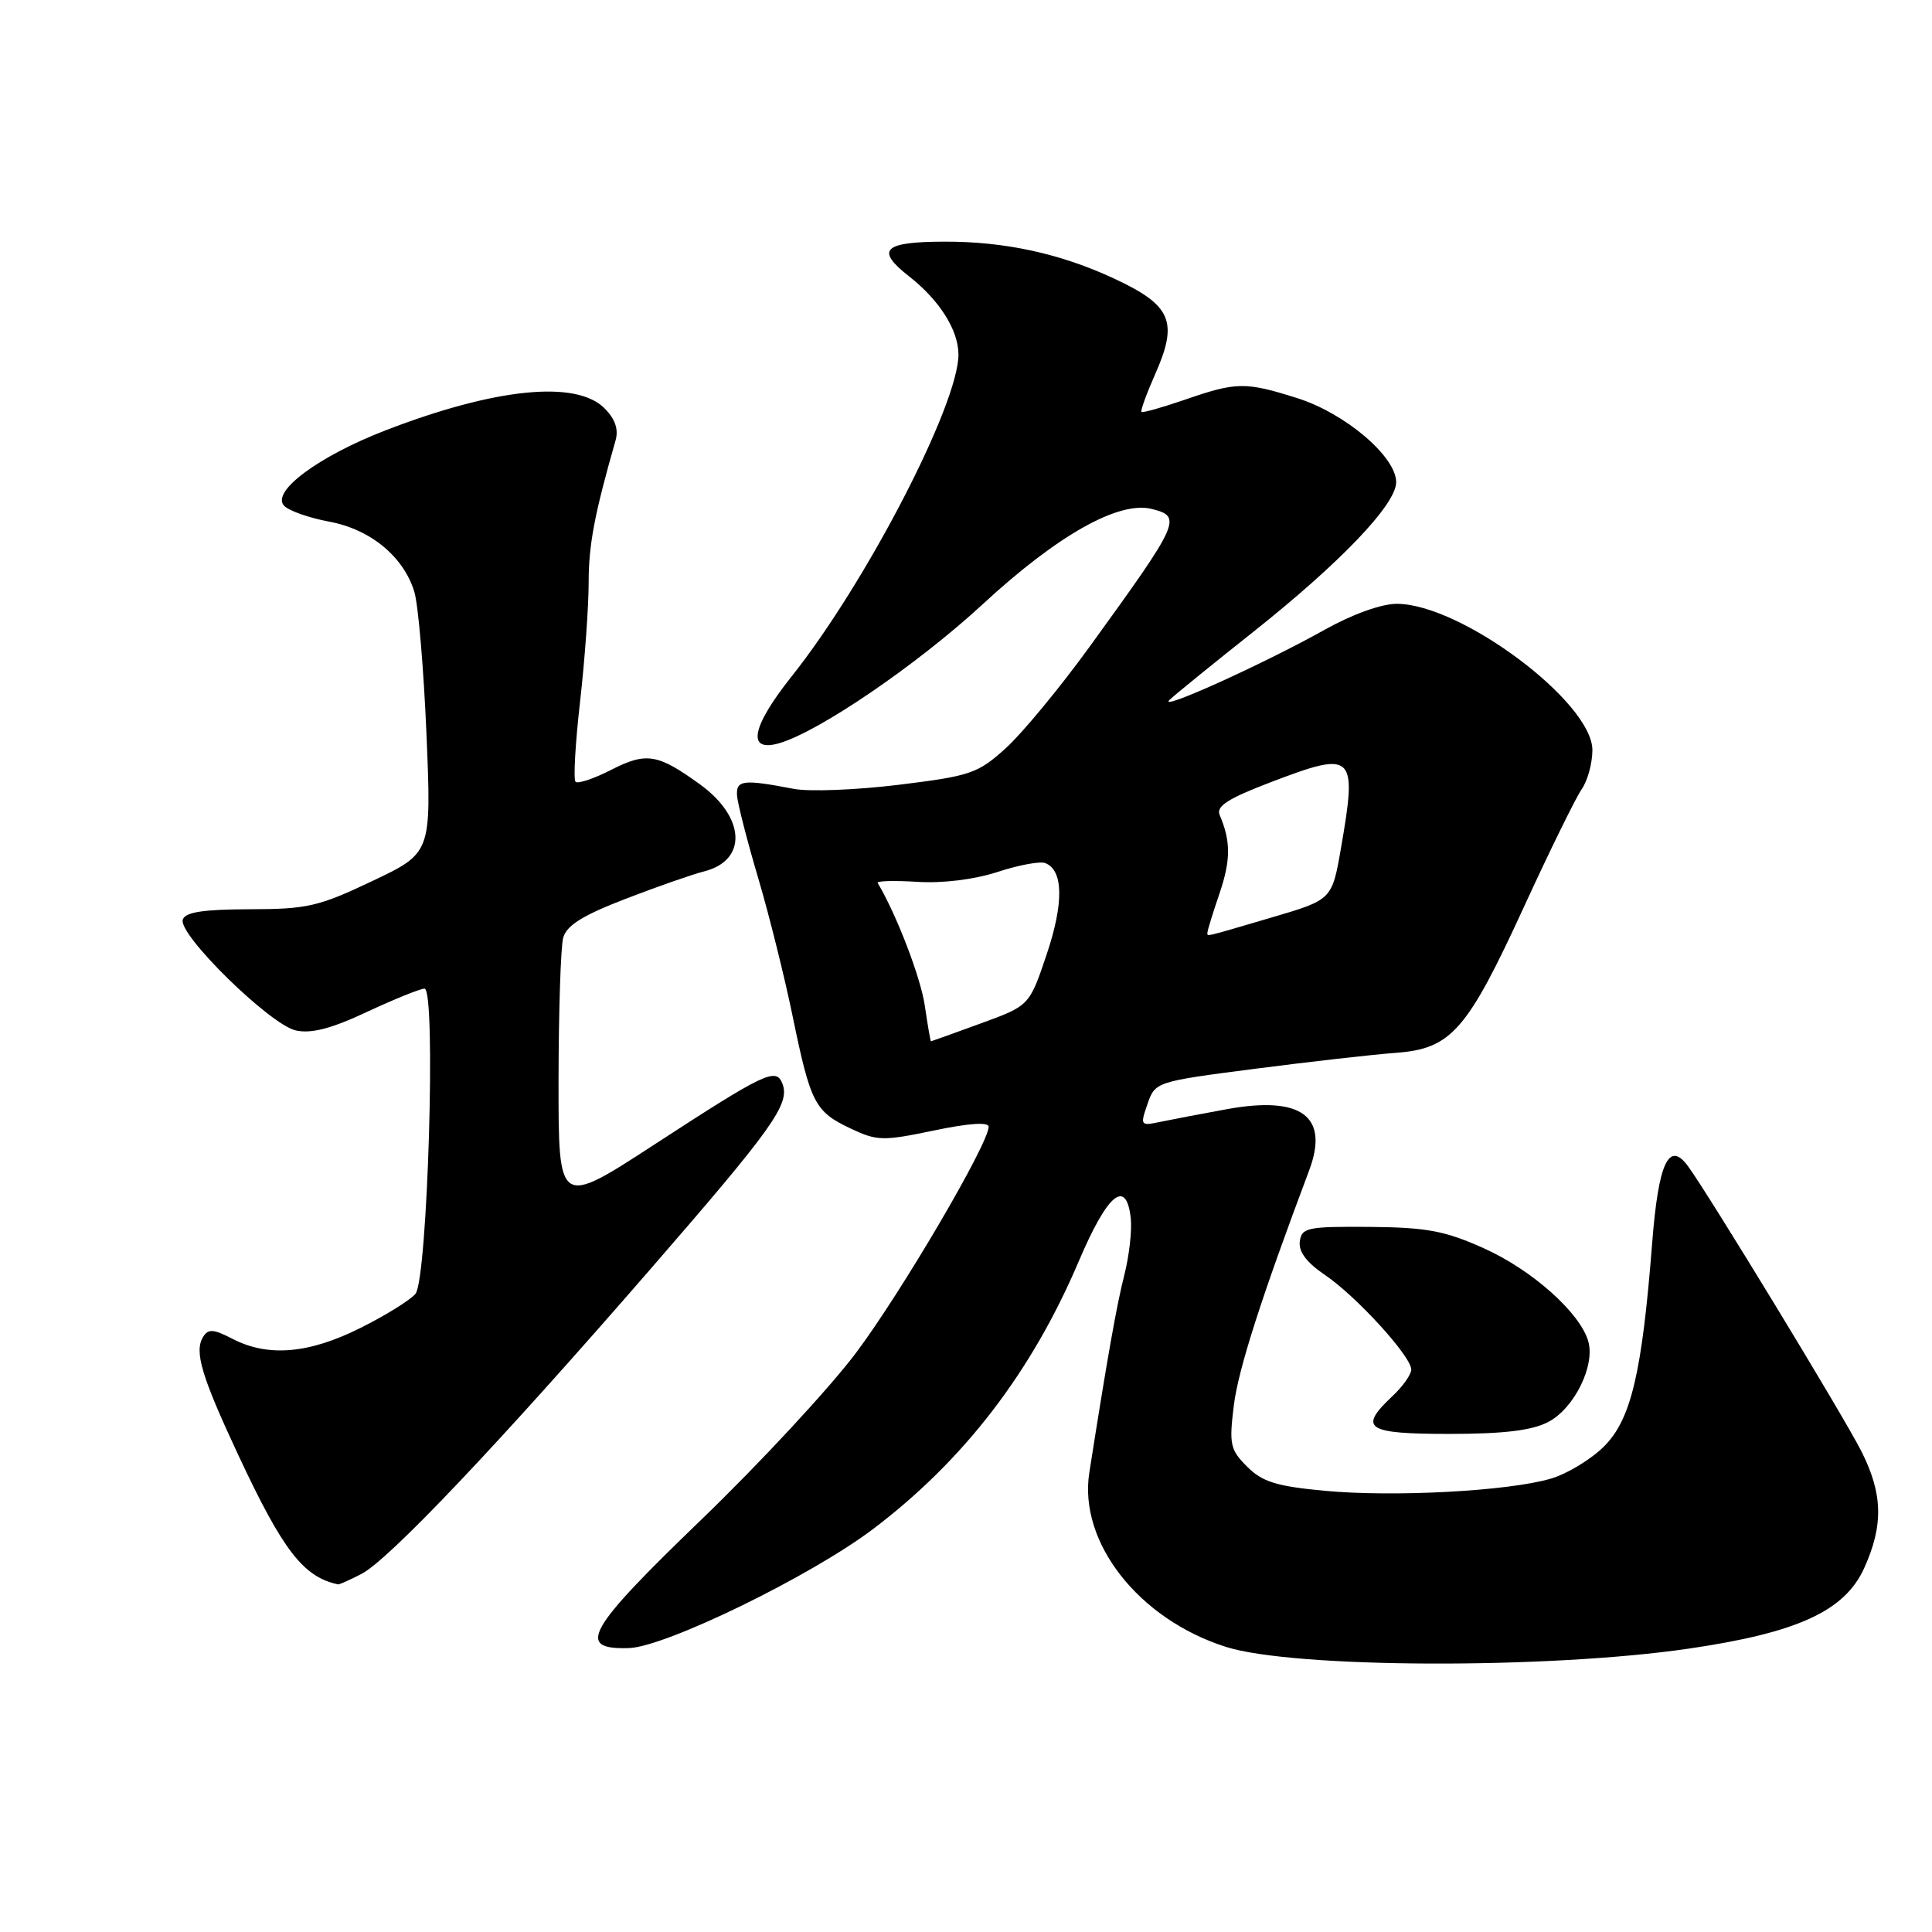 <?xml version="1.0" encoding="UTF-8" standalone="no"?>
<!DOCTYPE svg PUBLIC "-//W3C//DTD SVG 1.1//EN" "http://www.w3.org/Graphics/SVG/1.1/DTD/svg11.dtd" >
<svg xmlns="http://www.w3.org/2000/svg" xmlns:xlink="http://www.w3.org/1999/xlink" version="1.1" viewBox="0 0 256 256">
 <g >
 <path fill="currentColor"
d=" M 223.85 218.44 C 238.20 216.33 244.43 213.47 247.01 207.79 C 249.60 202.07 249.49 197.90 246.60 192.22 C 244.16 187.43 226.35 158.16 223.65 154.50 C 221.13 151.09 219.75 154.08 218.92 164.71 C 217.58 181.92 216.12 188.08 212.56 191.64 C 210.82 193.38 207.63 195.31 205.45 195.94 C 199.78 197.59 184.68 198.39 175.55 197.54 C 169.13 196.94 167.27 196.36 165.25 194.34 C 163.00 192.09 162.85 191.39 163.49 186.21 C 164.09 181.41 167.14 171.91 173.46 155.11 C 176.17 147.91 172.46 145.16 162.52 146.98 C 159.21 147.58 155.27 148.34 153.76 148.65 C 151.11 149.21 151.06 149.14 152.05 146.28 C 153.07 143.35 153.15 143.32 166.29 141.62 C 173.56 140.68 181.94 139.73 184.92 139.51 C 192.31 138.97 194.39 136.59 201.98 120.06 C 205.38 112.66 208.80 105.70 209.58 104.58 C 210.36 103.47 211.00 101.13 211.00 99.39 C 211.00 93.05 193.60 80.03 185.10 80.01 C 183.06 80.00 179.23 81.38 175.57 83.42 C 167.33 88.03 153.13 94.44 155.00 92.71 C 155.82 91.94 160.78 87.92 166.01 83.77 C 177.65 74.53 185.00 66.83 185.00 63.89 C 185.00 60.50 178.23 54.75 171.88 52.75 C 165.00 50.58 163.85 50.60 157.01 52.96 C 153.99 54.00 151.40 54.73 151.25 54.58 C 151.10 54.43 151.92 52.17 153.07 49.57 C 156.15 42.62 155.23 40.47 147.71 36.95 C 140.57 33.61 133.16 31.99 125.11 32.02 C 117.03 32.04 115.96 33.10 120.46 36.62 C 124.49 39.78 127.00 43.75 127.00 46.98 C 127.00 53.61 114.76 77.24 104.90 89.62 C 99.55 96.35 98.91 99.74 103.25 98.48 C 108.55 96.94 121.60 88.02 130.23 80.05 C 140.11 70.92 148.24 66.34 152.62 67.44 C 156.68 68.46 156.38 69.13 144.36 85.72 C 140.43 91.14 135.43 97.19 133.25 99.16 C 129.55 102.50 128.59 102.82 119.08 103.99 C 113.46 104.68 107.21 104.92 105.19 104.53 C 98.41 103.23 97.49 103.35 97.67 105.50 C 97.77 106.60 99.02 111.47 100.46 116.33 C 101.90 121.19 103.95 129.42 105.02 134.62 C 107.41 146.21 107.96 147.28 112.70 149.53 C 116.21 151.19 116.98 151.21 123.74 149.80 C 128.36 148.83 131.00 148.65 131.00 149.30 C 131.00 151.54 119.45 171.23 113.44 179.24 C 109.93 183.92 100.71 193.86 92.95 201.34 C 77.73 216.00 76.26 218.60 83.33 218.38 C 88.18 218.23 107.43 208.85 115.68 202.61 C 127.70 193.52 136.69 181.83 142.94 167.13 C 146.76 158.15 149.23 156.10 149.83 161.40 C 150.01 163.00 149.63 166.37 148.99 168.90 C 147.97 172.87 146.73 179.89 144.34 195.13 C 142.89 204.36 150.88 214.55 162.44 218.22 C 171.41 221.07 205.13 221.19 223.85 218.44 Z  M 47.90 208.55 C 51.53 206.67 65.94 191.48 86.06 168.31 C 102.51 149.37 104.71 146.28 103.67 143.58 C 102.84 141.42 101.38 142.11 86.75 151.63 C 74.00 159.93 74.00 159.93 74.01 143.22 C 74.02 134.02 74.30 125.50 74.62 124.28 C 75.07 122.63 77.16 121.31 82.87 119.11 C 87.09 117.48 91.77 115.85 93.28 115.47 C 99.05 114.02 98.79 108.31 92.76 103.94 C 87.14 99.87 85.65 99.63 80.96 102.02 C 78.68 103.19 76.56 103.89 76.26 103.59 C 75.96 103.29 76.23 98.52 76.86 92.99 C 77.49 87.45 78.00 80.34 78.00 77.17 C 78.00 72.19 78.77 68.12 81.57 58.34 C 81.98 56.88 81.51 55.51 80.09 54.09 C 76.34 50.34 65.64 51.41 51.12 57.01 C 42.19 60.46 35.85 65.17 37.66 67.03 C 38.30 67.69 40.98 68.63 43.62 69.12 C 49.10 70.14 53.47 73.75 54.90 78.41 C 55.42 80.11 56.14 88.59 56.51 97.26 C 57.17 113.02 57.17 113.02 49.34 116.74 C 42.23 120.12 40.71 120.47 33.08 120.48 C 26.91 120.50 24.55 120.86 24.22 121.85 C 23.56 123.81 35.80 135.80 39.20 136.54 C 41.24 136.99 43.91 136.30 48.63 134.08 C 52.26 132.39 55.69 131.00 56.25 131.00 C 57.81 131.00 56.66 169.49 55.05 171.44 C 54.36 172.27 51.08 174.31 47.74 175.97 C 40.92 179.38 35.52 179.84 30.82 177.41 C 28.28 176.09 27.59 176.05 26.91 177.15 C 25.72 179.08 26.68 182.32 31.56 192.77 C 37.49 205.46 40.19 208.96 44.80 209.94 C 44.96 209.97 46.36 209.35 47.90 208.55 Z  M 205.13 188.43 C 208.59 186.64 211.41 180.93 210.44 177.68 C 209.30 173.88 202.97 168.26 196.63 165.41 C 191.47 163.09 189.08 162.64 181.50 162.57 C 173.23 162.51 172.48 162.66 172.23 164.50 C 172.05 165.85 173.13 167.29 175.55 168.93 C 179.70 171.73 187.00 179.73 187.00 181.47 C 187.00 182.12 185.88 183.71 184.50 185.00 C 179.94 189.29 181.02 190.00 192.05 190.00 C 199.22 190.00 202.97 189.55 205.13 188.43 Z  M 122.54 133.25 C 122.00 129.53 118.78 121.15 116.30 117.00 C 116.13 116.72 118.50 116.66 121.56 116.85 C 124.93 117.06 129.10 116.54 132.18 115.54 C 134.97 114.62 137.81 114.10 138.49 114.36 C 140.91 115.29 140.98 119.67 138.68 126.49 C 136.40 133.26 136.40 133.26 129.95 135.61 C 126.40 136.91 123.44 137.97 123.36 137.98 C 123.29 137.99 122.92 135.86 122.54 133.25 Z  M 160.00 123.53 C 160.00 123.28 160.71 120.96 161.59 118.39 C 163.09 113.97 163.10 111.47 161.61 107.99 C 161.12 106.83 162.72 105.80 168.45 103.62 C 179.42 99.43 179.86 99.85 177.69 112.36 C 176.50 119.22 176.50 119.22 168.50 121.57 C 159.18 124.31 160.00 124.12 160.00 123.53 Z "/>
</g>
</svg>